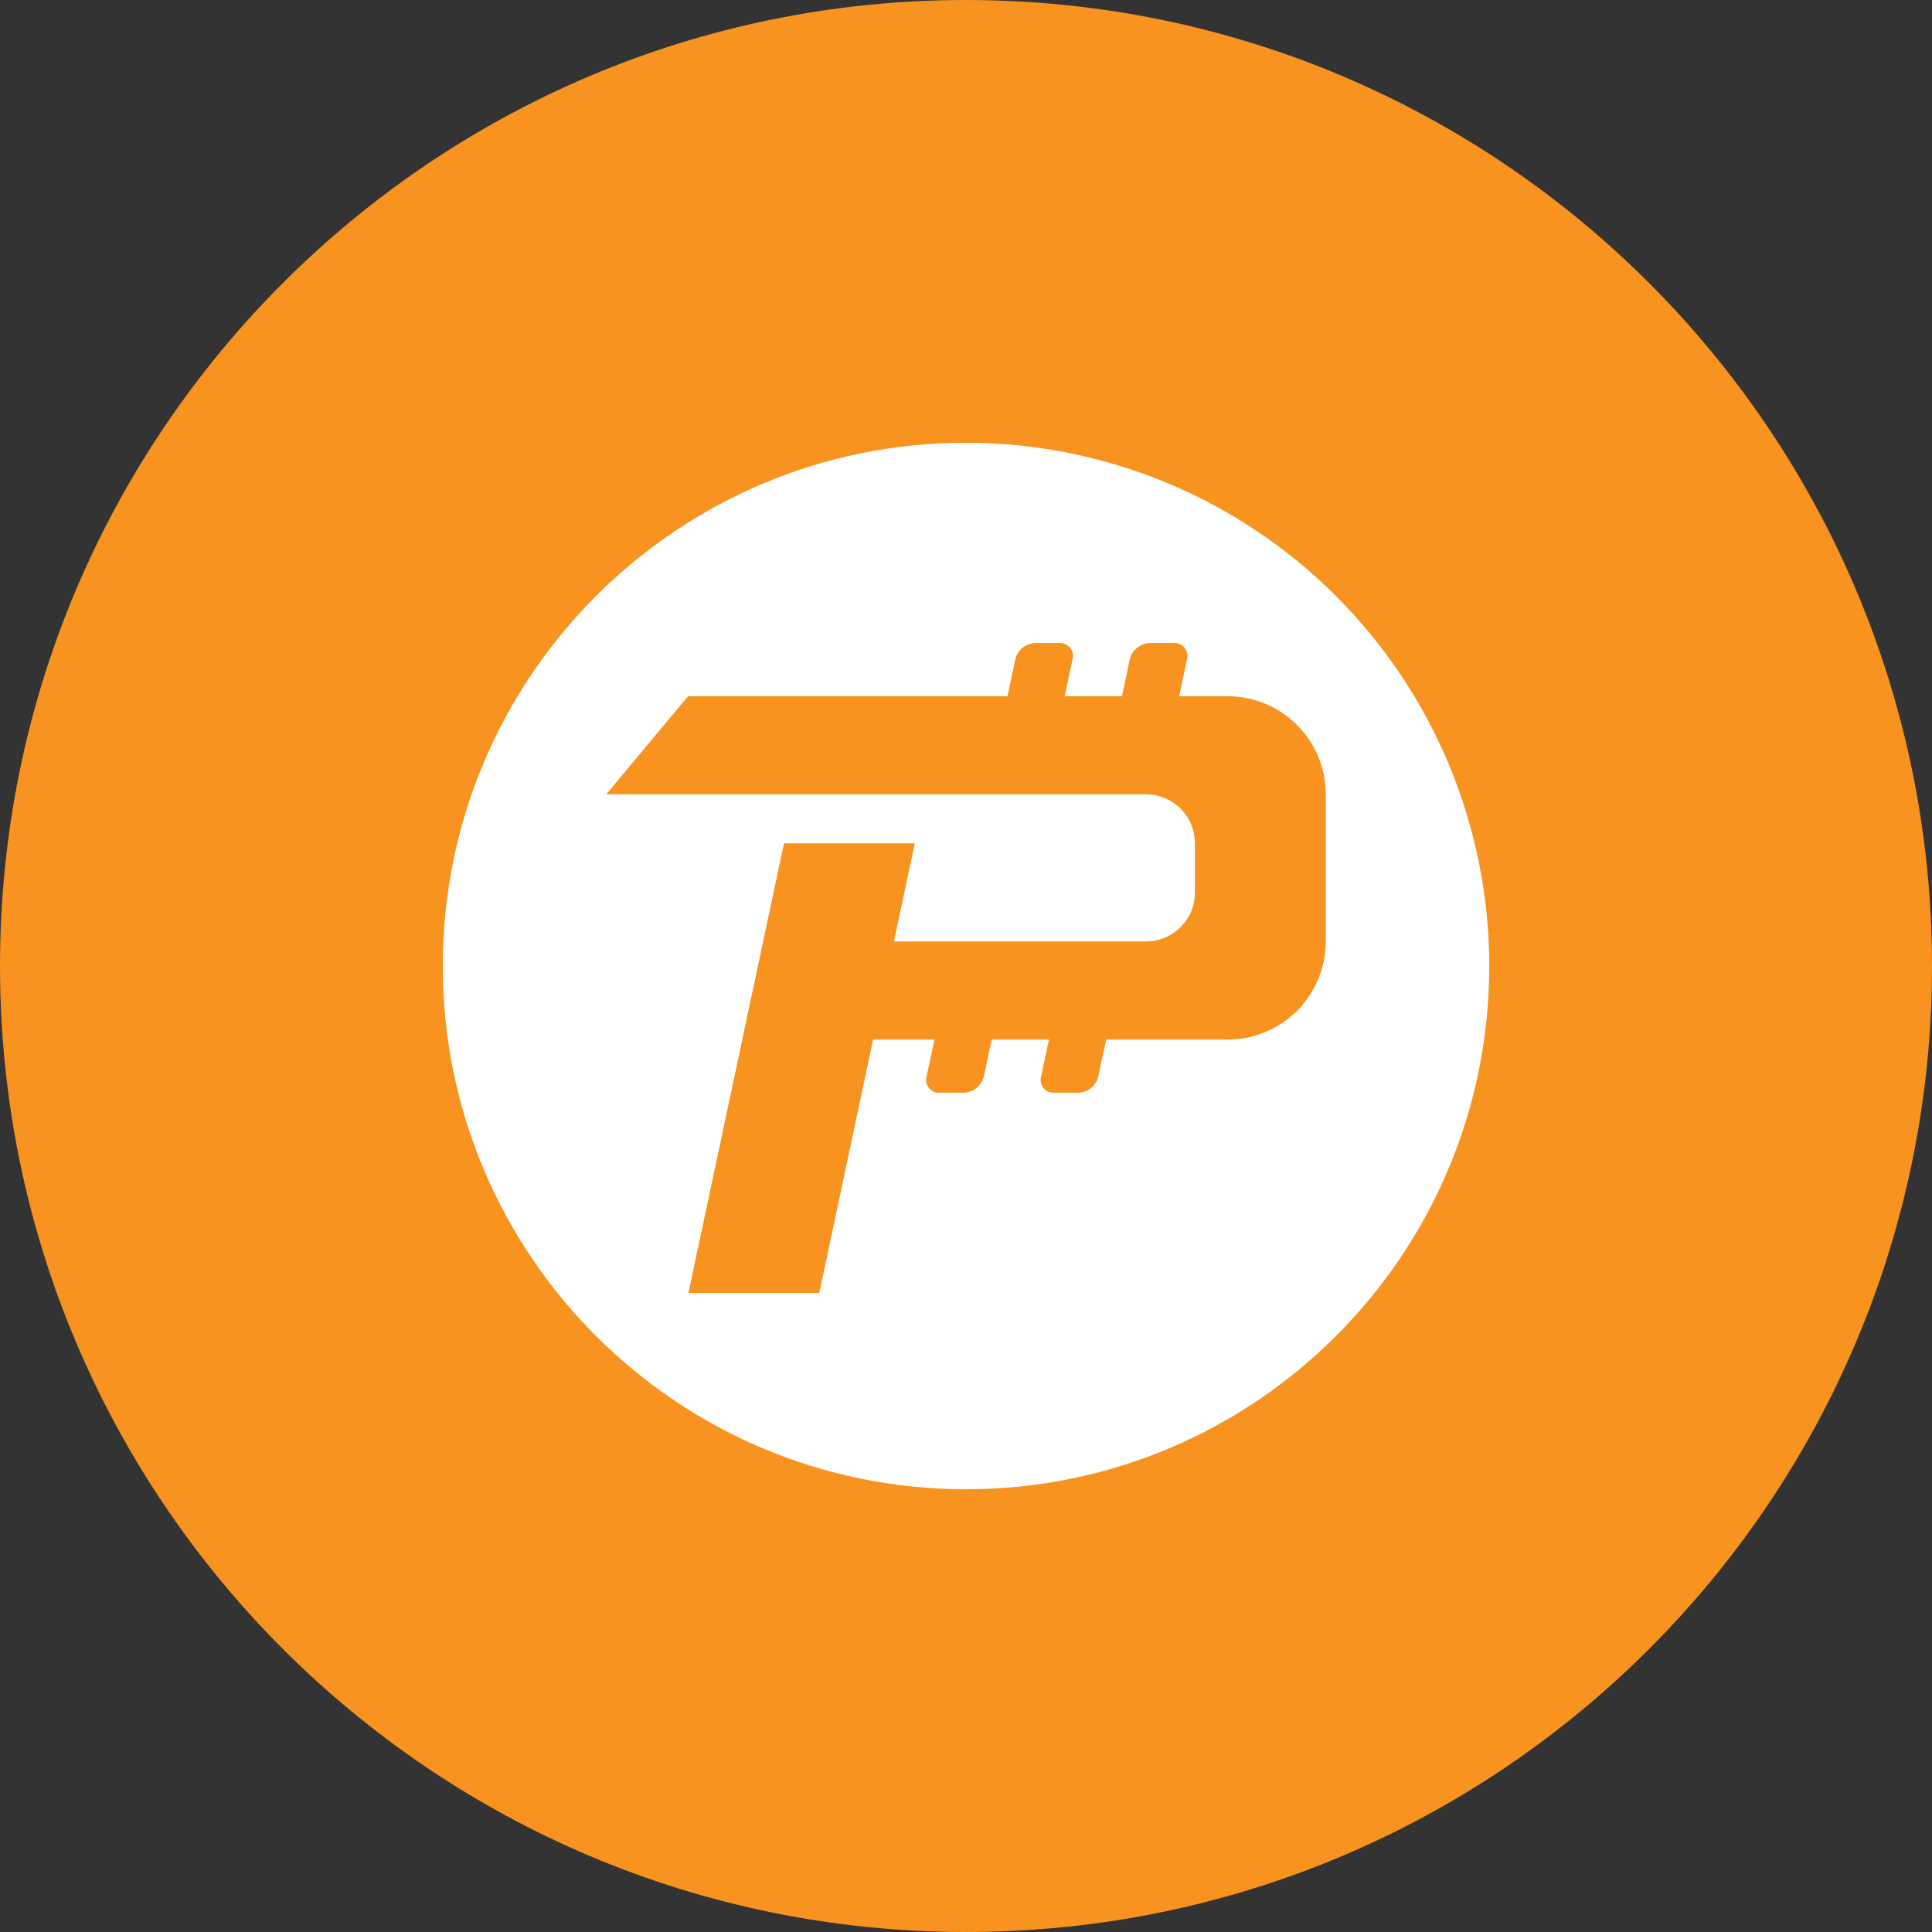 <svg viewBox="0 0 24 24" fill="none" xmlns="http://www.w3.org/2000/svg">
<rect x="0" y="0" width="24" height="24" fill="#333333" stroke="none"/>
<g clip-path="url(#clip0_1265_21124)">
<path d="M12 24C18.627 24 24 18.627 24 12C24 5.373 18.627 0 12 0C5.373 0 0 5.373 0 12C0 18.627 5.373 24 12 24Z" fill="#F7931E"/>
<path d="M12 5.5C8.41 5.5 5.5 8.41 5.5 12C5.5 15.59 8.41 18.5 12 18.5C15.59 18.5 18.5 15.59 18.5 12C18.5 10.276 17.815 8.623 16.596 7.404C15.377 6.185 13.724 5.5 12 5.5ZM15.25 8.649C15.573 8.649 15.883 8.777 16.112 9.006C16.34 9.234 16.469 9.544 16.469 9.867V11.695C16.469 12.018 16.34 12.328 16.112 12.557C15.883 12.785 15.573 12.914 15.25 12.914H13.741L13.643 13.371C13.63 13.427 13.599 13.477 13.555 13.514C13.51 13.55 13.455 13.572 13.398 13.574H13.092C13.067 13.575 13.042 13.57 13.019 13.56C12.996 13.549 12.976 13.533 12.961 13.513C12.945 13.494 12.934 13.47 12.93 13.446C12.925 13.421 12.926 13.395 12.933 13.371L13.03 12.914H12.319L12.222 13.371C12.208 13.427 12.177 13.477 12.133 13.514C12.088 13.55 12.033 13.572 11.976 13.574H11.671C11.645 13.575 11.62 13.57 11.597 13.56C11.575 13.549 11.554 13.533 11.539 13.513C11.523 13.494 11.512 13.47 11.508 13.446C11.503 13.421 11.504 13.395 11.511 13.371L11.608 12.914H10.846L10.177 16.062H8.552L9.739 10.476H11.364L11.105 11.695H14.234C14.571 11.695 14.844 11.423 14.844 11.086V10.476C14.844 10.14 14.571 9.867 14.234 9.867H7.531L8.547 8.649H12.515L12.612 8.192C12.625 8.136 12.657 8.085 12.701 8.049C12.745 8.012 12.8 7.991 12.858 7.988H13.163C13.188 7.987 13.213 7.992 13.236 8.003C13.259 8.013 13.279 8.029 13.295 8.049C13.31 8.069 13.321 8.092 13.326 8.117C13.331 8.142 13.33 8.167 13.323 8.192L13.226 8.649H13.937L14.034 8.192C14.047 8.136 14.078 8.085 14.123 8.049C14.167 8.012 14.222 7.991 14.28 7.988H14.585C14.61 7.987 14.635 7.992 14.658 8.003C14.681 8.013 14.701 8.029 14.717 8.049C14.732 8.069 14.743 8.092 14.748 8.117C14.753 8.142 14.752 8.167 14.745 8.192L14.648 8.649H15.25Z" fill="white"/>
</g>
<defs>
<clipPath id="clip0_1265_21124">
<rect width="24" height="24" fill="white"/>
</clipPath>
</defs>
</svg>